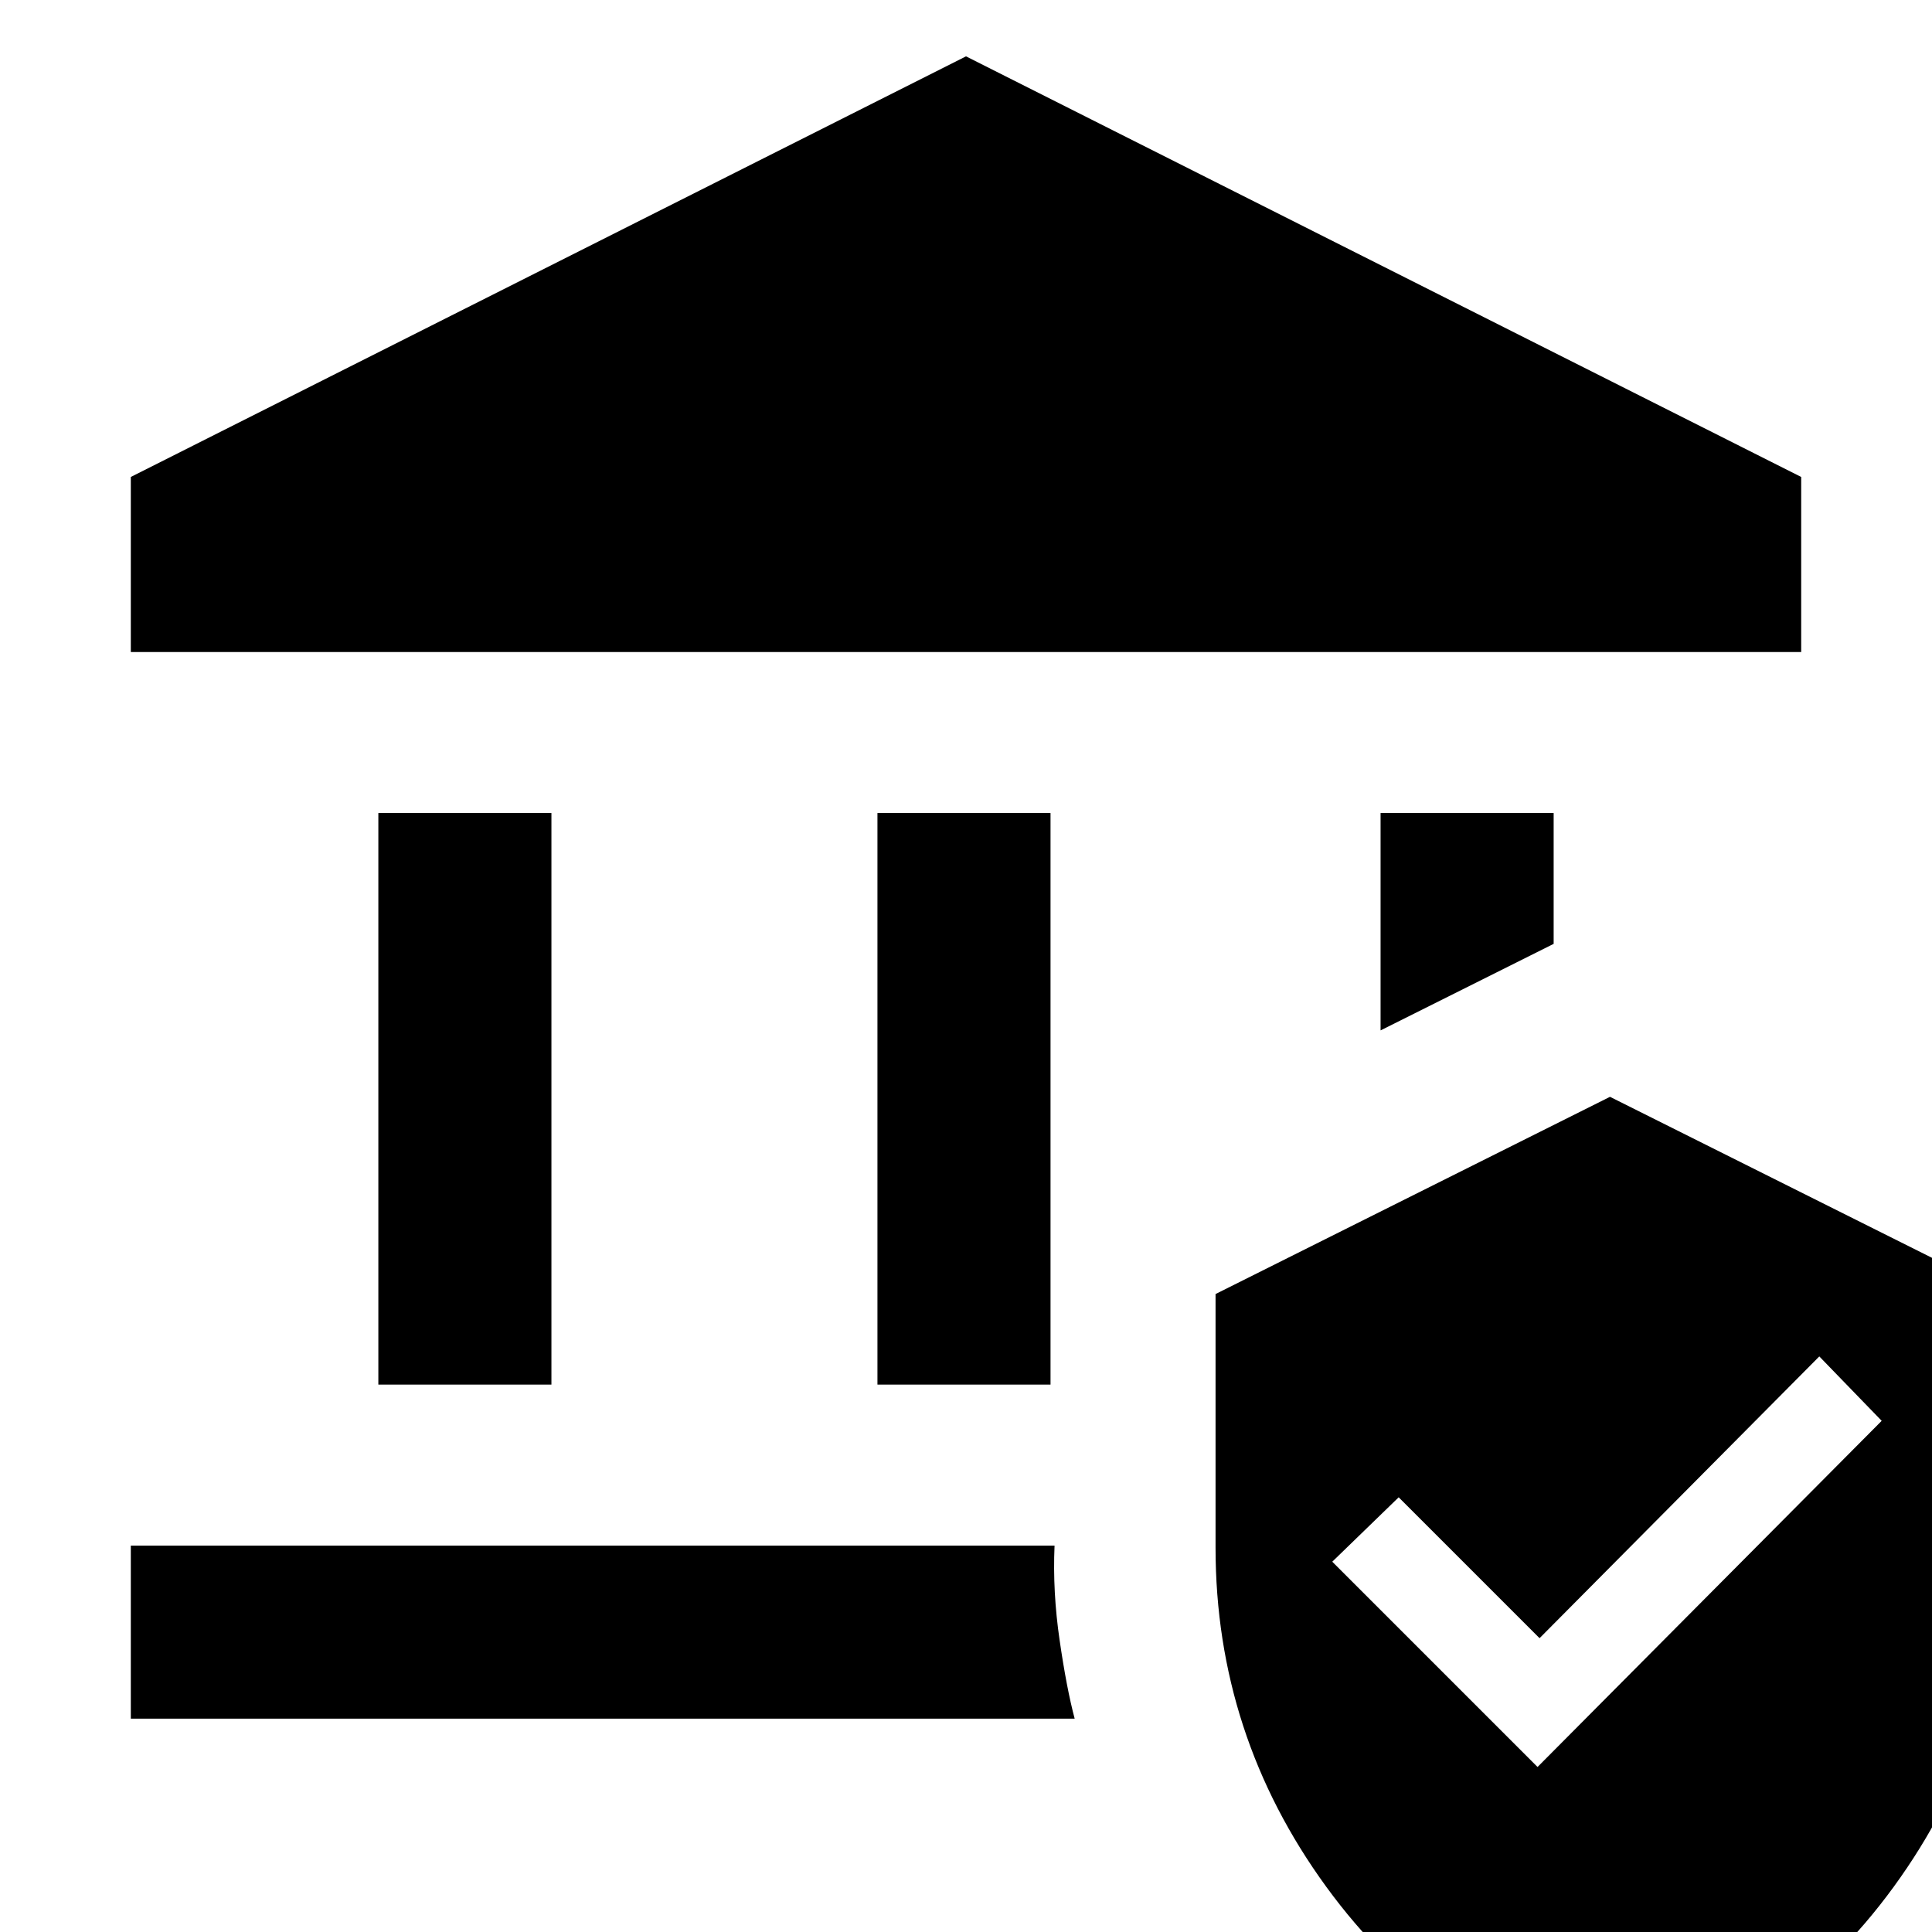 <svg xmlns="http://www.w3.org/2000/svg" height="24" width="24"><path d="M4.7 17.2V10.1H6.85V17.2ZM10.9 17.2V10.1H13.05V17.2ZM1.625 8.1V5.925L12 0.7L22.375 5.925V8.1ZM1.625 21.35V19.2H13.1Q13.075 19.775 13.163 20.375Q13.25 20.975 13.35 21.35ZM17.15 12.8V10.1H19.3V11.725ZM20 25.875Q17.85 25.325 16.475 23.438Q15.1 21.55 15.1 19.225V16.075L20 13.625L24.9 16.075V19.225Q24.9 21.55 23.525 23.438Q22.15 25.325 20 25.875ZM19.1 21.95 23.375 17.65 22.6 16.85 19.125 20.35 17.375 18.6 16.55 19.4Z"/></svg>